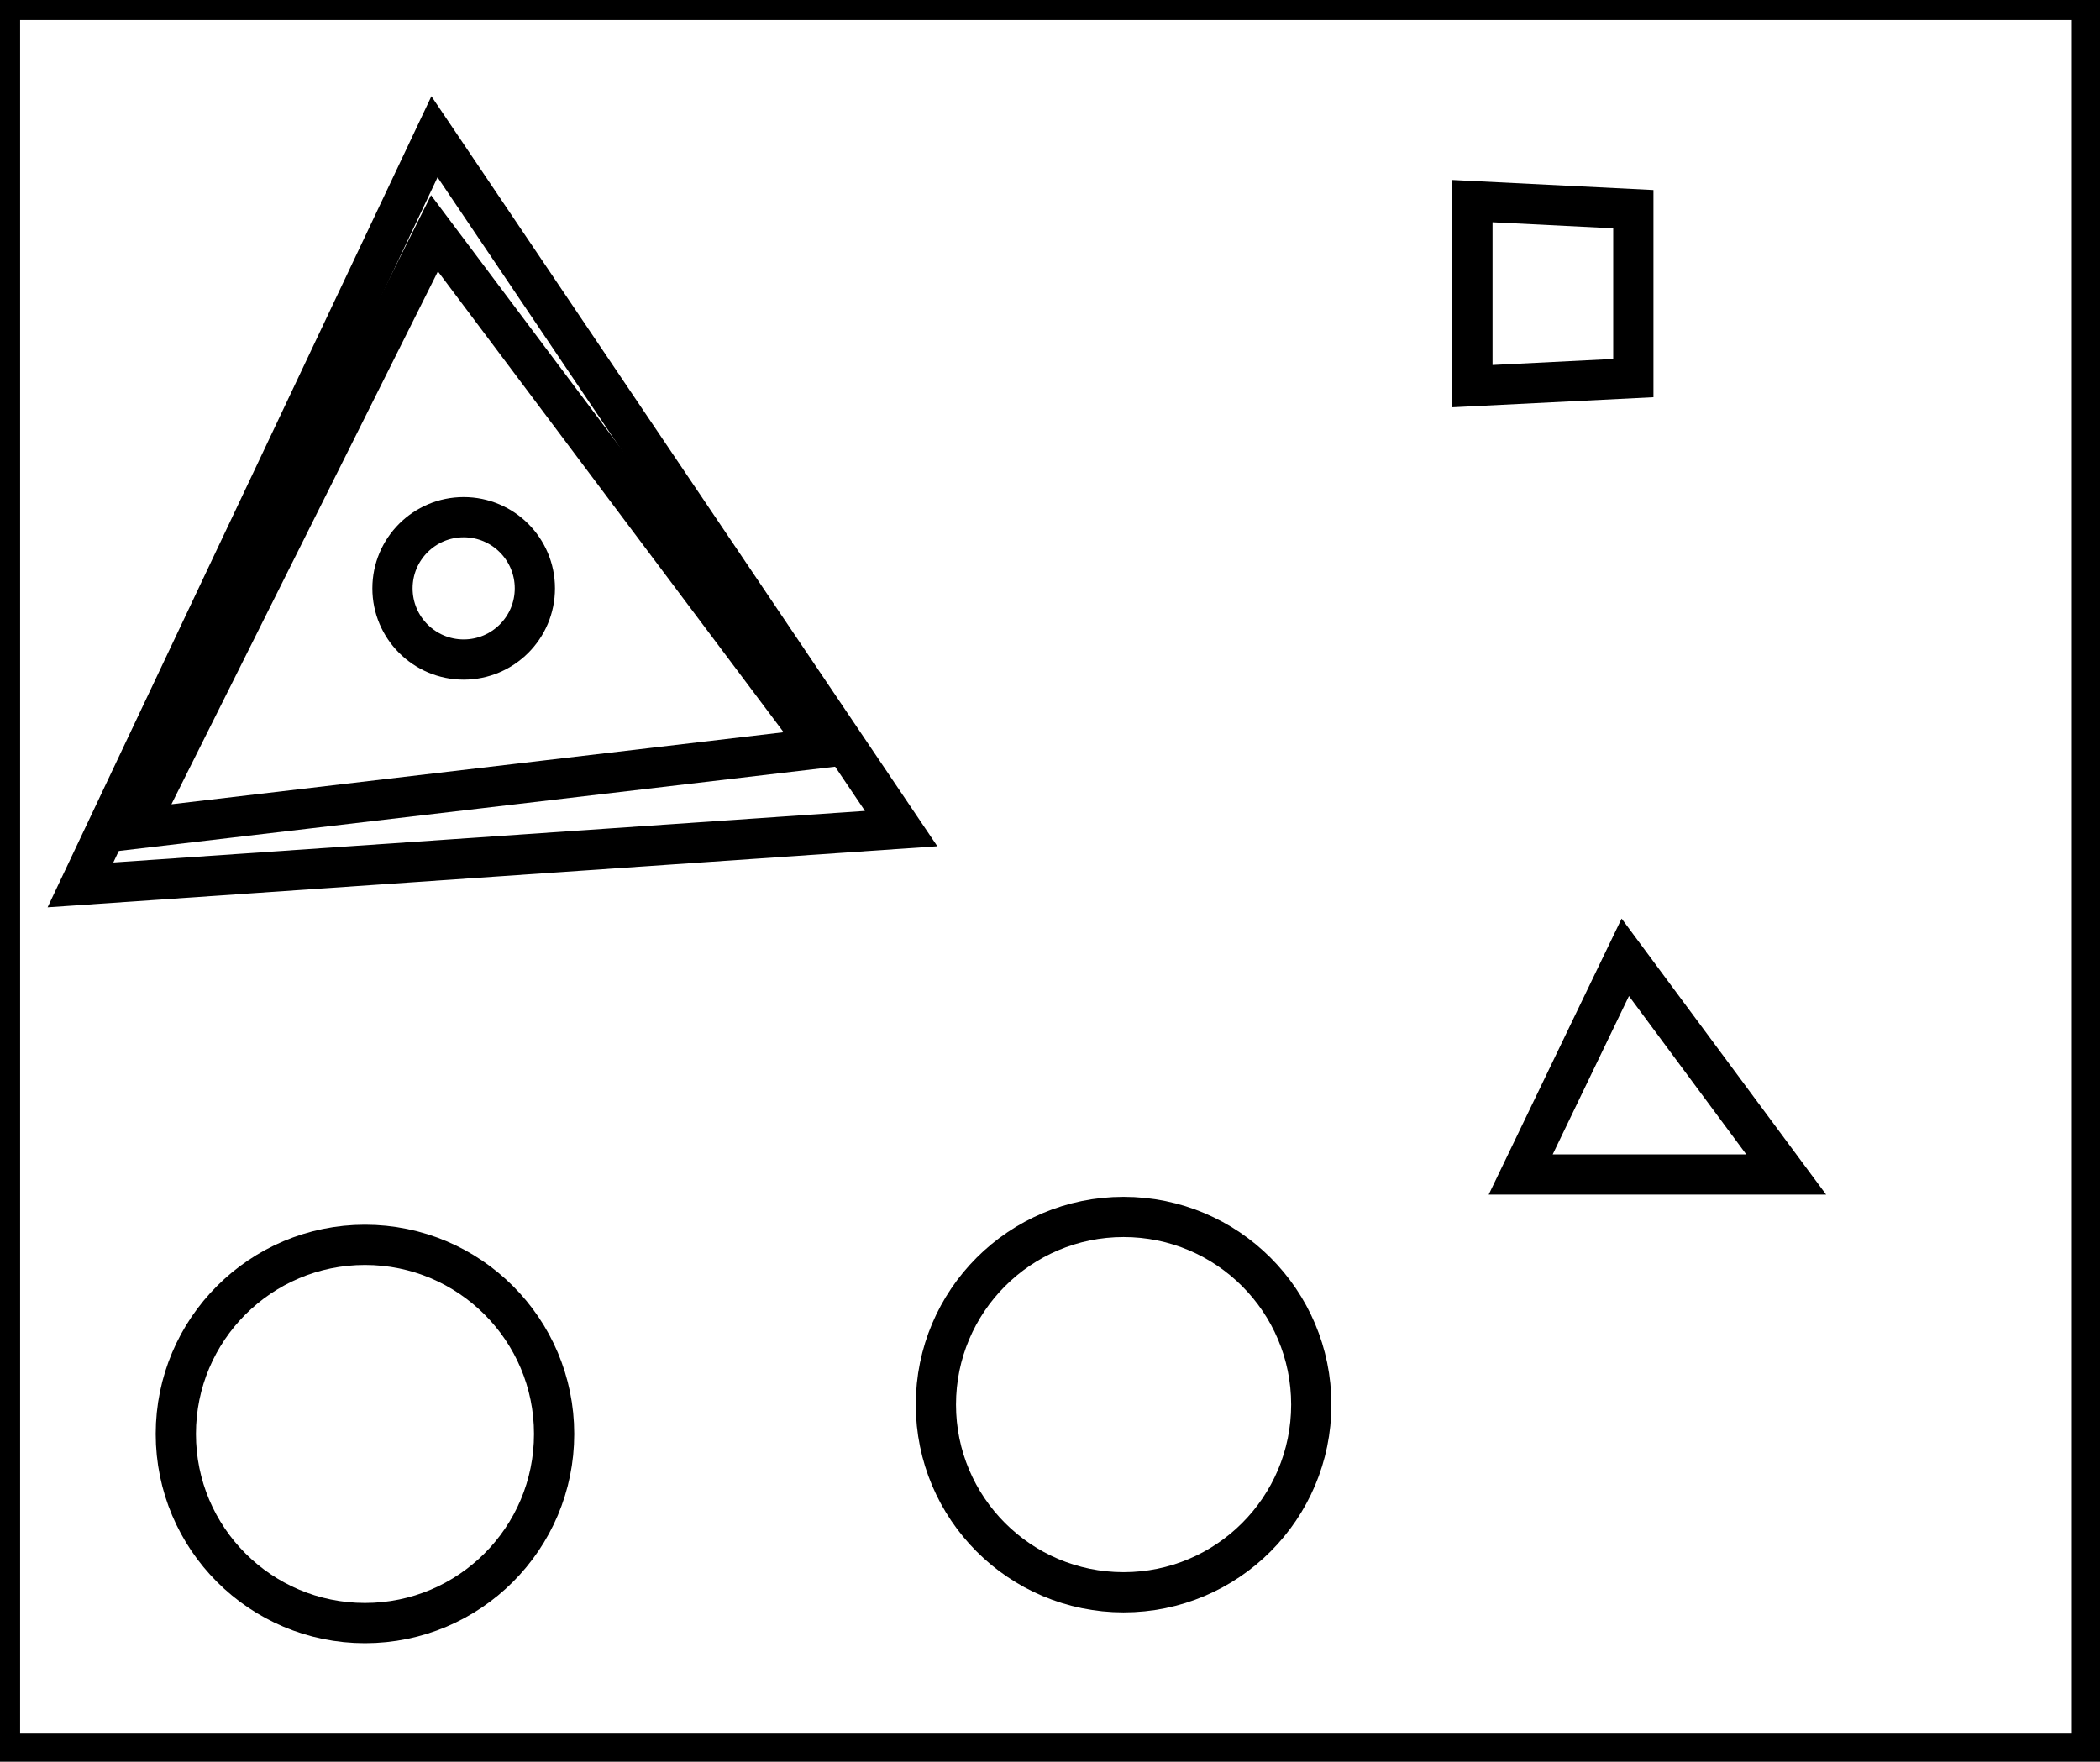 <?xml version="1.0" encoding="utf-8" ?>
<svg baseProfile="full" height="219" version="1.1" width="261" xmlns="http://www.w3.org/2000/svg" xmlns:ev="http://www.w3.org/2001/xml-events" xmlns:xlink="http://www.w3.org/1999/xlink"><defs /><rect fill="white" height="219" width="261" x="0" y="0" /><circle cx="45.361" cy="178.252" fill="none" r="23.507" stroke="black" stroke-width="5" /><circle cx="139.645" cy="174.604" fill="none" r="23.328" stroke="black" stroke-width="5" /><path d="M 202,119 L 189,146 L 222,146 Z" fill="none" stroke="black" stroke-width="5" /><circle cx="57.628" cy="73.138" fill="none" r="8.848" stroke="black" stroke-width="5" /><path d="M 17,103 L 102,93 L 54,29 Z" fill="none" stroke="black" stroke-width="5" /><path d="M 183,25 L 183,48 L 203,47 L 203,26 Z" fill="none" stroke="black" stroke-width="5" /><path d="M 54,17 L 112,103 L 10,110 Z" fill="none" stroke="black" stroke-width="5" /><path d="M 0,0 L 0,218 L 260,218 L 260,0 Z" fill="none" stroke="black" stroke-width="5" /></svg>